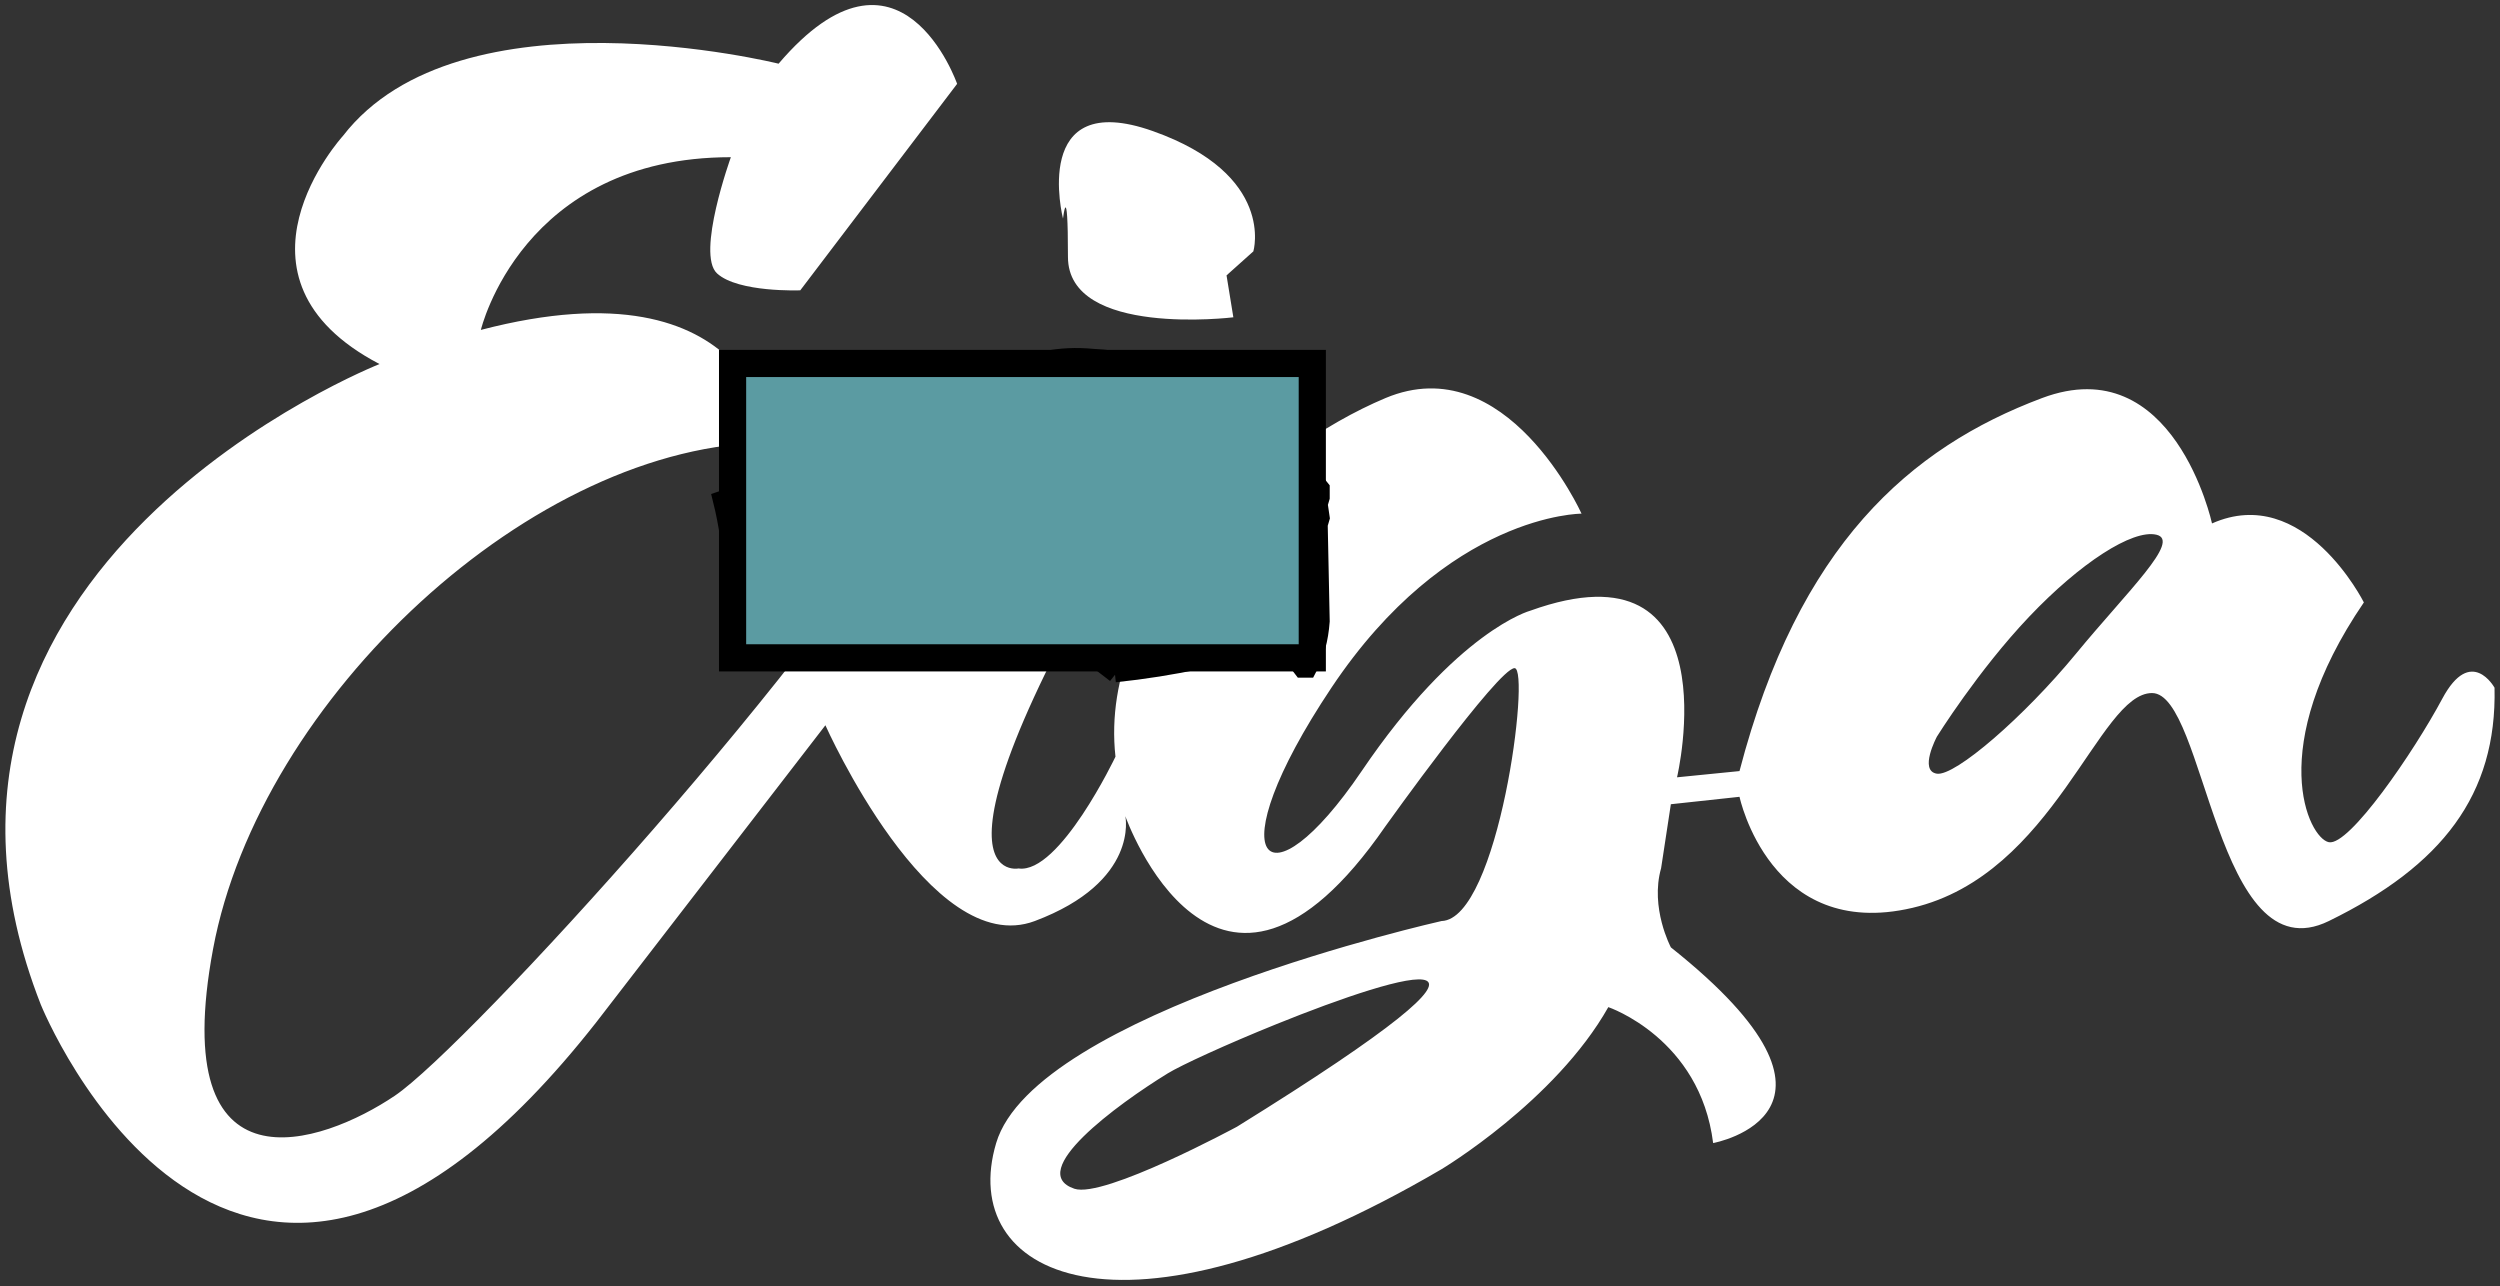 <svg width="138" height="71" xmlns="http://www.w3.org/2000/svg">
 <rect width="100%" height="100%" fill="#333333" stroke="none"/>
 <title>Group</title>

 <g>
  <title>background</title>
  <rect fill="none" id="canvas_background" height="402" width="582" y="-1" x="-1"/>
 </g>
 <g>
  <title>Layer 1</title>
  <path id="svg_1" fill-rule="evenodd" fill="#FFF" d="m44.176,16.026s-3.428,0.133 -4.594,-0.933c-1.166,-1.067 0.762,-6.416 0.762,-6.416c-11.55,0 -13.8,9.534 -13.8,9.534c15.244,-3.974 16.068,6.22 16.068,6.22c-13.155,0 -28.273,14.14 -30.85,27.95c-2.577,13.81 6.017,10.81 10.03,8.105c4.014,-2.705 24.213,-24.895 29.654,-35.083c5.442,-10.188 13.618,-1.204 13.618,-1.204c-15.674,25.112 -8.84,23.74 -8.84,23.74c2.26,0.32 5.35,-6.17 5.35,-6.17c-0.982,-8.904 8.22,-16.99 14.903,-19.795c6.682,-2.806 10.824,6.38 10.824,6.38s-7.38,-0.014 -13.807,9.61c-6.426,9.622 -3.6,12.375 1.67,4.6c5.27,-7.773 9.31,-8.854 9.31,-8.854c11.226,-4.04 8.098,9.198 8.098,9.198l3.448,-0.344c3.253,-12.47 9.41,-17.852 16.698,-20.59c7.287,-2.74 9.385,6.92 9.385,6.92c5.074,-2.252 8.382,4.36 8.382,4.36c-5.49,8.046 -3.054,13.01 -1.934,13.236c1.12,0.227 4.677,-4.955 6.262,-7.92c1.585,-2.963 2.885,-0.608 2.885,-0.608c0.133,5.913 -2.905,9.828 -9.147,12.88c-6.24,3.052 -6.797,-12.585 -9.76,-12.585s-5.364,10.014 -13.226,11.857c-7.863,1.843 -9.544,-6.13 -9.544,-6.13l-3.79,0.41l-0.538,3.53c-0.622,2.19 0.54,4.372 0.54,4.372c11.48,9.127 2.332,10.802 2.332,10.802c-0.72,-5.793 -5.786,-7.504 -5.786,-7.504c-2.928,5.192 -9.206,8.946 -9.206,8.946c-17.898,10.49 -26.737,5.775 -24.585,-1.442c2.15,-7.218 24.582,-12.256 24.582,-12.256c3.154,-0.096 4.926,-13.96 4.034,-13.96c-0.893,0 -7.127,8.727 -7.127,8.727c-9.367,13.57 -14.358,-0.554 -14.358,-0.554s0.784,3.612 -4.997,5.786c-5.782,2.174 -11.56,-10.806 -11.56,-10.806l-12.636,16.38c-20,25.497 -30.676,-0.966 -30.676,-0.966c-9.49,-24.24 18.7,-35.353 18.7,-35.353c-9.14,-4.78 -2.022,-12.59 -2.022,-12.59c6.456,-8.364 24.05,-3.99 24.05,-3.99c6.726,-7.885 9.855,1.113 9.855,1.113l-8.657,11.396l0,0.001zm14.5,-3.965s-1.83,-7.234 4.966,-4.823c6.796,2.41 5.543,6.638 5.543,6.638l-1.48,1.325l0.376,2.314s-9.13,1.12 -9.13,-3.334c0,-4.454 -0.273,-2.12 -0.273,-2.12l-0.002,0zm5.767,47.2c-2.773,1.704 -7.865,5.432 -5.138,6.357c1.624,0.55 8.977,-3.424 8.977,-3.424c17.865,-11.078 9.296,-8.542 2.157,-5.654c-2.72,1.1 -5.232,2.25 -5.997,2.72l0.001,0.001zm42.47,-18.59s-1.003,1.878 0,2.036c1.004,0.158 4.82,-3.145 7.676,-6.616c2.854,-3.47 5.826,-6.255 4.443,-6.575c-1.318,-0.306 -4.2,1.554 -7.025,4.53c-2.824,2.974 -5.095,6.624 -5.095,6.624l0.001,0.001z"/>
  <g stroke="null" id="svg_6">
   <path stroke="null" id="svg_5" fill-rule="evenodd" fill="#5B9BA2" d="m45.07,36.042l-0.302,-0.629l1.305,-2.108l0.399,-1.615l-1.003,0l-0.605,0.255l-0.796,-1.496l1.401,-0.373l0,-0.374c-0.329,-1.077 -0.43,-2.278 -0.302,-3.604l0.11,-1.989l1.607,0l0.495,0.119c0.265,-1.326 0.366,-2.691 0.302,-4.096l0.605,0l0.508,0.493l0,0.373c-0.339,0.997 -0.44,2.074 -0.302,3.23c0.668,0.08 1.268,0.368 1.799,0.867c0.467,0.827 0.668,1.779 0.605,2.856l-0.605,2.005l0.399,0.612c-0.531,0.499 -1.131,0.748 -1.799,0.748l-0.097,0.493c0.998,1.077 1.831,2.238 2.5,3.485l-0.605,0c-1.2,-0.827 -2.102,-1.989 -2.706,-3.485l0,-0.238l-0.206,0c-0.467,1.405 -1.104,2.686 -1.909,3.841l-0.796,0.629zm-3.915,-2.108l-0.907,-1.258l0,-0.493l0.193,-0.492c-0.064,-1.405 -0.261,-2.77 -0.59,-4.096l0.399,-0.136l0.192,-2.975l-0.096,-0.373l0.605,-0.255c0.668,0.079 1.273,0.413 1.813,1.003c0.733,1.405 1.067,2.981 1.002,4.725c0,0.737 -0.169,1.4 -0.508,1.989c0.339,-0.091 0.508,0.034 0.508,0.373c-0.604,0.737 -1.309,1.19 -2.115,1.36l-0.193,0.493l-0.302,0.136l-0,0zm1.003,-2.363l0.302,-2.125c-0.403,-0.249 -0.837,-0.329 -1.305,-0.238c-0.339,0.657 -0.44,1.445 -0.302,2.363l0.604,0.238l0.701,-0.238l0,-0zm4.821,-1.75c0.33,-1.247 0.563,-2.572 0.7,-3.978l-1.099,-0.373c-0.403,0.997 -0.54,2.159 -0.412,3.485l0.206,0.867l0.508,0.136l0.096,-0.136l-0,-0zm2.308,0c0.265,-0.997 0.435,-2.074 0.508,-3.23l-0.412,-0.629l-0.7,0l-0.495,3.858l1.003,0.136l0.096,-0.136zm-6.827,-1.615c0,-1.077 -0.201,-1.989 -0.604,-2.737l-0.302,-0.119l-0.605,0.373l0,1.87c0.403,0.329 0.87,0.572 1.401,0.731l0.11,-0.119l-0,0zm19.08,8.958l-1.305,-1.003c-0.201,-1.247 -0.27,-2.572 -0.206,-3.978l0.811,-4.606l0.302,0c0.33,0.917 0.463,1.955 0.399,3.111l-0.096,0.136l0,0.238l0.096,0.136c-0.138,0.986 -0.238,1.977 -0.302,2.975l0.206,1.376l0.494,0.119c1.547,-0.17 3.074,-0.4 4.581,-0.689c1.506,-0.289 2.997,-0.643 4.471,-1.062c0.064,-1.325 0.13,-2.671 0.199,-4.036c0.069,-1.366 0.236,-2.672 0.501,-3.918l0.399,0l0.81,1.003l0,0.493l-0.11,0.373l0.11,0.748l-0.11,0.374l0.11,5.338c-0.073,0.997 -0.311,1.869 -0.714,2.617l-0.302,0c-0.394,-0.499 -0.659,-1.077 -0.797,-1.734l-0.302,-0.136c-1.475,0.589 -2.981,1.048 -4.519,1.377c-1.538,0.329 -3.114,0.578 -4.725,0.748l0.001,0.001zm3.008,-2.618l-0.797,-0.373c-0.604,-1.575 -0.838,-3.314 -0.7,-5.218l0.605,-2.245l0.302,-0.119l0.797,0.255l0.906,-0.255c-0.174,-1.02 -0.174,-2.057 0,-3.111l-0.7,-0.255l-7.129,-1.478l-0.81,-0.136l-0.495,0.136c-0.87,0.08 -1.607,-0.21 -2.211,-0.867l-0.11,-0.51l0.11,-0.238l0.605,0l0.302,0.119c0.87,-0.08 1.705,-0.204 2.507,-0.373c0.801,-0.17 1.673,-0.21 2.617,-0.12c1.474,0.08 2.848,0.368 4.121,0.867l0,0.63c-1.41,0.408 -2.885,0.652 -4.423,0.731l-0.11,2.873c0.806,0.249 1.511,0.742 2.116,1.479l0.604,2.125c0.064,1.156 -0.237,2.147 -0.906,2.975l-0.797,0.747l-0.302,-0.119l-0.714,0.238l0,0.255l-2.212,0.373l6.827,1.615zm1.016,-1.36l0.096,-0.884l-0.096,-0.731c-0.403,0.08 -0.774,-0.045 -1.113,-0.373l-0.096,0.731l0.302,1.496l0.399,0l0.508,-0.238l-0,-0.001zm2.102,-0.629l0.206,-1.615l-0.508,-0.119l-0.605,0.493l-0.096,0.493l0.206,0.747l0.797,0l0,0.001zm-2.212,-2.363l0,-0.493l0.11,-1.003c-0.403,0 -0.741,-0.125 -1.017,-0.374c-0.192,0.419 -0.256,0.878 -0.192,1.376l0.192,0.612l0.302,0.136l0.605,-0.255l0,0zm2.514,-0.374l0,-0.493l-0.302,-0.867l-0.907,-0.255l-0.096,0.867l0.096,0.748l1.209,0l-0,0z"/>
  </g>
  <rect id="svg_7" height="16.25" width="32" y="20.063" x="40.438" stroke-width="1.5" stroke="#000" fill="#5B9BA2"/>
 </g>
</svg>